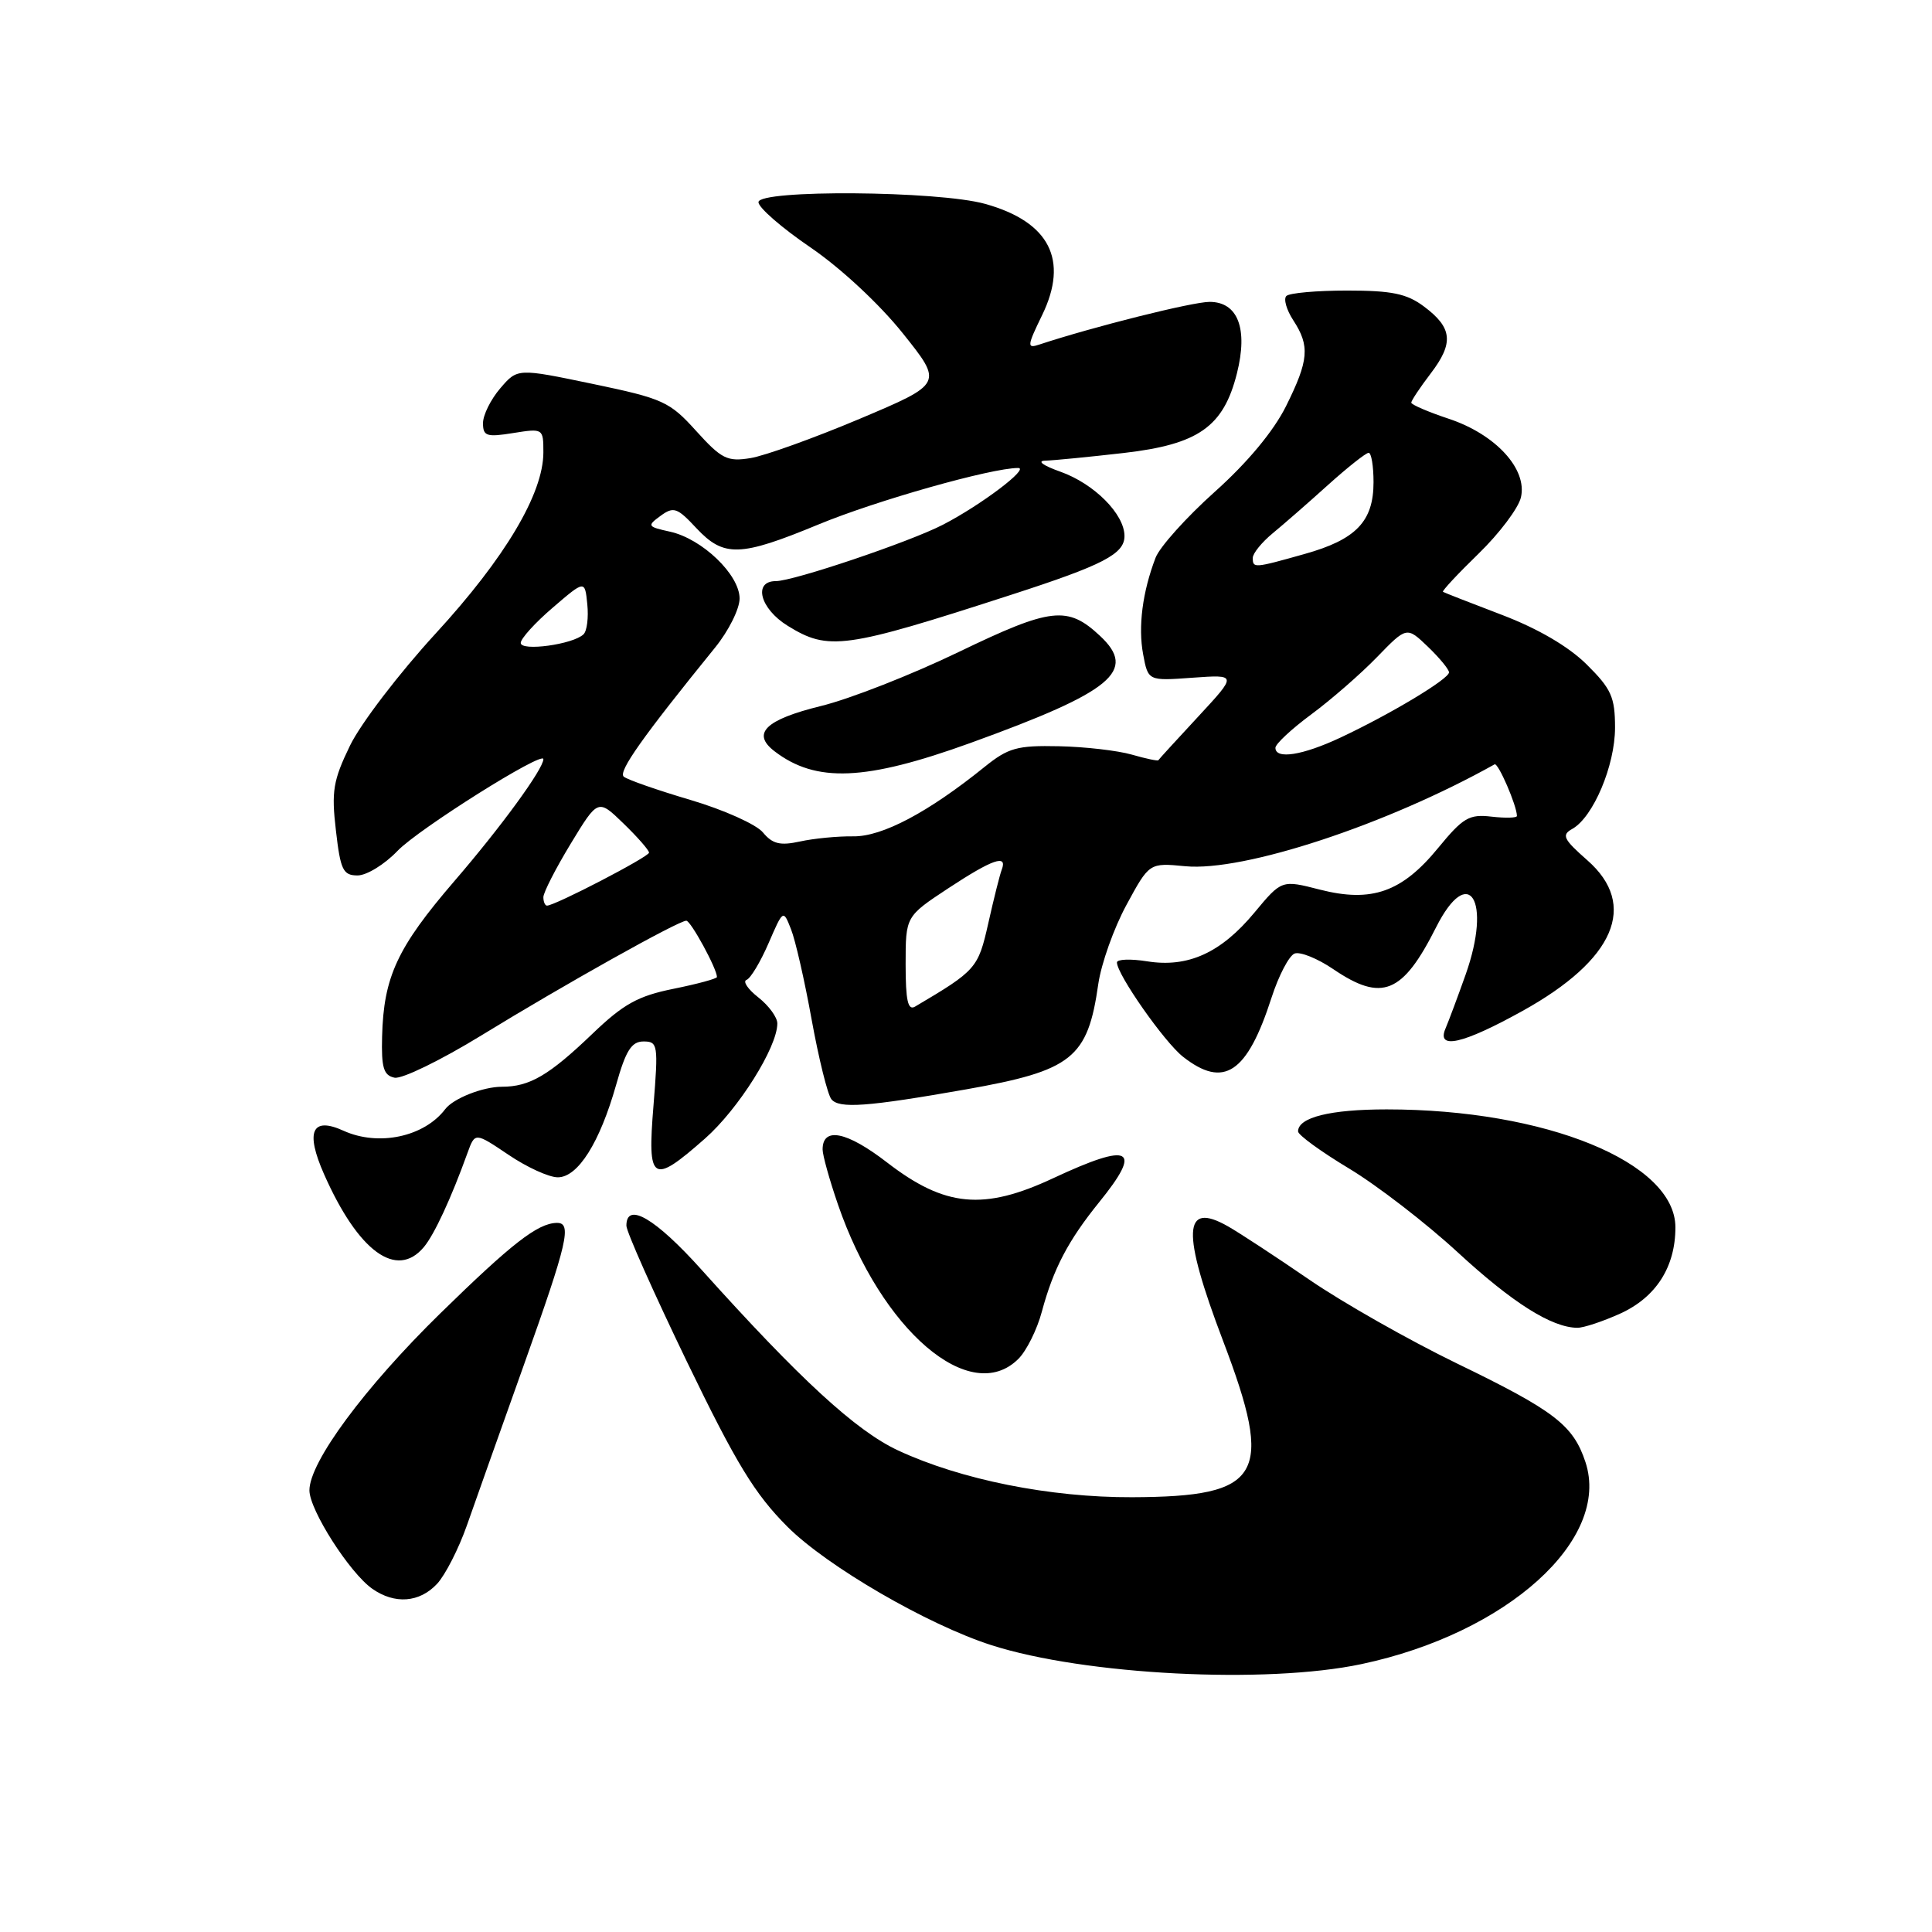 <?xml version="1.0" encoding="UTF-8" standalone="no"?>
<!DOCTYPE svg PUBLIC "-//W3C//DTD SVG 1.1//EN" "http://www.w3.org/Graphics/SVG/1.1/DTD/svg11.dtd" >
<svg xmlns="http://www.w3.org/2000/svg" xmlns:xlink="http://www.w3.org/1999/xlink" version="1.1" viewBox="0 0 256 256">
 <g >
 <path fill="currentColor"
d=" M 180.41 220.50 C 199.71 216.41 213.47 204.00 210.08 193.73 C 208.46 188.83 205.97 186.92 193.00 180.64 C 186.68 177.57 177.90 172.59 173.50 169.57 C 169.10 166.55 164.25 163.37 162.72 162.50 C 156.73 159.09 156.55 163.17 162.05 177.64 C 168.87 195.57 167.27 198.33 150.00 198.39 C 139.15 198.43 127.33 196.07 119.00 192.19 C 113.42 189.59 105.99 182.76 92.96 168.25 C 86.85 161.44 83.00 159.18 83.00 162.41 C 83.00 163.19 86.61 171.29 91.01 180.41 C 97.57 193.97 100.00 197.95 104.35 202.31 C 109.61 207.56 122.89 215.27 131.36 217.99 C 143.70 221.95 167.78 223.18 180.41 220.50 Z  M 57.92 209.86 C 59.01 208.68 60.79 205.19 61.87 202.11 C 62.95 199.02 66.35 189.46 69.42 180.85 C 75.24 164.53 75.83 161.98 73.75 162.04 C 71.22 162.11 67.80 164.78 58.34 174.03 C 48.30 183.86 41.00 193.73 41.00 197.48 C 41.00 200.07 46.33 208.42 49.33 210.52 C 52.31 212.61 55.59 212.36 57.92 209.86 Z  M 134.95 180.05 C 136.02 178.98 137.42 176.17 138.05 173.80 C 139.58 168.11 141.54 164.38 145.62 159.33 C 151.47 152.12 149.89 151.29 139.55 156.12 C 130.34 160.43 125.21 159.95 117.55 154.04 C 112.20 149.91 109.00 149.27 109.00 152.31 C 109.00 153.07 109.91 156.34 111.03 159.59 C 116.77 176.29 128.59 186.41 134.95 180.05 Z  M 214.68 174.06 C 219.43 171.90 222.00 167.89 222.00 162.63 C 222.00 154.02 204.82 147.00 183.75 147.00 C 176.25 147.00 172.00 148.06 172.00 149.92 C 172.00 150.39 175.04 152.60 178.75 154.83 C 182.46 157.06 188.96 162.07 193.18 165.96 C 200.44 172.65 205.60 175.90 209.00 175.94 C 209.82 175.95 212.38 175.10 214.68 174.06 Z  M 56.16 165.25 C 57.55 163.59 59.78 158.78 61.95 152.76 C 62.94 150.03 62.94 150.03 67.37 153.01 C 69.80 154.66 72.74 156.00 73.91 156.00 C 76.58 156.00 79.47 151.41 81.64 143.75 C 82.92 139.20 83.68 138.00 85.27 138.00 C 87.17 138.00 87.24 138.43 86.59 146.50 C 85.76 156.64 86.39 157.05 93.41 150.87 C 97.85 146.96 103.00 138.77 103.00 135.61 C 103.00 134.80 101.87 133.25 100.48 132.16 C 99.09 131.07 98.39 130.03 98.92 129.84 C 99.45 129.65 100.76 127.47 101.83 125.00 C 103.78 120.50 103.78 120.50 104.81 123.12 C 105.39 124.56 106.62 129.96 107.55 135.12 C 108.49 140.28 109.66 145.02 110.16 145.65 C 111.18 146.93 114.93 146.65 128.00 144.35 C 142.08 141.86 144.13 140.23 145.53 130.38 C 145.92 127.70 147.59 122.98 149.26 119.91 C 152.29 114.32 152.29 114.32 157.06 114.78 C 164.80 115.52 183.74 109.28 198.04 101.28 C 198.51 101.01 201.00 106.77 201.00 108.12 C 201.00 108.38 199.49 108.42 197.64 108.21 C 194.67 107.86 193.86 108.34 190.56 112.36 C 185.76 118.22 181.75 119.63 174.89 117.88 C 169.83 116.58 169.83 116.58 166.22 120.92 C 161.79 126.26 157.41 128.25 152.00 127.38 C 149.80 127.03 148.00 127.10 148.00 127.53 C 148.00 129.11 154.29 138.09 156.75 140.02 C 162.17 144.28 165.25 142.23 168.49 132.18 C 169.44 129.25 170.81 126.63 171.54 126.35 C 172.27 126.07 174.58 127.00 176.67 128.42 C 183.12 132.80 185.85 131.69 190.29 122.87 C 194.61 114.31 197.70 119.25 194.21 129.12 C 193.16 132.08 191.96 135.29 191.55 136.25 C 190.29 139.15 193.80 138.36 201.73 133.96 C 213.97 127.18 217.09 119.92 210.33 113.99 C 207.15 111.19 206.88 110.64 208.34 109.83 C 211.11 108.28 214.00 101.44 214.00 96.42 C 214.00 92.37 213.51 91.28 210.25 88.05 C 207.85 85.67 203.80 83.30 199.00 81.47 C 194.88 79.90 191.37 78.53 191.20 78.42 C 191.04 78.32 193.16 76.04 195.91 73.37 C 198.67 70.69 201.20 67.33 201.53 65.91 C 202.41 62.16 198.18 57.55 191.97 55.49 C 189.24 54.58 187.00 53.62 187.00 53.35 C 187.00 53.09 188.16 51.34 189.58 49.48 C 192.66 45.44 192.46 43.43 188.68 40.61 C 186.41 38.91 184.42 38.50 178.51 38.50 C 174.48 38.50 170.85 38.82 170.45 39.22 C 170.05 39.61 170.47 41.06 171.36 42.43 C 173.59 45.84 173.43 47.74 170.40 53.83 C 168.75 57.14 165.28 61.31 160.95 65.18 C 157.19 68.55 153.67 72.47 153.12 73.90 C 151.38 78.44 150.79 83.05 151.47 86.69 C 152.13 90.23 152.13 90.23 158.03 89.80 C 163.93 89.38 163.93 89.38 158.78 94.94 C 155.94 98.00 153.56 100.60 153.49 100.73 C 153.42 100.86 151.84 100.53 149.97 99.99 C 148.09 99.45 143.74 98.95 140.30 98.88 C 134.77 98.76 133.60 99.09 130.46 101.62 C 122.99 107.65 116.89 110.87 113.07 110.82 C 111.01 110.79 107.83 111.10 106.01 111.50 C 103.36 112.08 102.36 111.83 101.09 110.30 C 100.22 109.24 95.90 107.30 91.50 106.00 C 87.10 104.70 83.12 103.31 82.65 102.91 C 81.88 102.26 85.14 97.65 94.75 85.81 C 96.54 83.61 98.00 80.68 98.00 79.31 C 98.00 76.15 93.04 71.39 88.78 70.45 C 85.78 69.79 85.71 69.68 87.53 68.35 C 89.25 67.09 89.74 67.26 92.27 69.98 C 95.91 73.86 98.04 73.80 108.44 69.50 C 116.06 66.34 131.31 62.02 134.90 62.01 C 136.50 62.00 129.98 66.93 124.94 69.53 C 120.56 71.80 105.14 77.00 102.81 77.00 C 99.75 77.00 100.71 80.66 104.37 82.92 C 109.79 86.27 111.88 85.98 134.00 78.81 C 146.18 74.87 149.00 73.41 149.00 71.03 C 149.00 68.12 144.98 64.09 140.50 62.50 C 138.21 61.69 137.36 61.07 138.50 61.04 C 139.60 61.01 144.29 60.55 148.92 60.02 C 158.81 58.88 162.12 56.55 163.90 49.47 C 165.39 43.55 164.03 40.00 160.27 40.00 C 157.98 40.01 144.88 43.29 137.70 45.66 C 136.06 46.21 136.09 45.86 138.09 41.75 C 141.64 34.44 139.07 29.40 130.55 27.02 C 124.33 25.27 100.50 25.10 100.50 26.79 C 100.50 27.51 103.61 30.21 107.40 32.79 C 111.41 35.53 116.53 40.29 119.63 44.17 C 124.96 50.83 124.96 50.83 113.93 55.49 C 107.86 58.05 101.34 60.39 99.45 60.70 C 96.37 61.20 95.61 60.82 92.25 57.11 C 88.73 53.21 87.88 52.82 78.54 50.87 C 68.57 48.79 68.57 48.79 66.29 51.45 C 65.03 52.92 64.00 54.99 64.00 56.07 C 64.00 57.79 64.48 57.95 68.00 57.38 C 71.96 56.75 72.00 56.77 72.00 59.94 C 72.00 65.40 66.92 73.94 57.72 83.95 C 52.90 89.20 47.79 95.88 46.38 98.79 C 44.14 103.41 43.90 104.85 44.51 110.04 C 45.11 115.29 45.46 116.00 47.38 116.00 C 48.58 116.00 50.96 114.54 52.67 112.75 C 55.42 109.87 72.00 99.44 72.00 100.59 C 72.00 101.89 66.39 109.58 60.19 116.77 C 52.64 125.55 50.83 129.44 50.63 137.35 C 50.52 141.48 50.83 142.50 52.28 142.80 C 53.26 143.00 58.43 140.48 63.78 137.20 C 74.73 130.48 89.89 122.00 90.94 122.00 C 91.53 122.00 95.00 128.36 95.00 129.46 C 95.00 129.68 92.41 130.38 89.25 131.02 C 84.53 131.97 82.61 133.04 78.50 136.98 C 72.74 142.50 70.18 144.00 66.50 144.00 C 63.99 144.00 60.07 145.55 59.00 146.96 C 56.20 150.65 50.15 151.93 45.52 149.83 C 41.33 147.92 40.43 149.92 42.94 155.59 C 47.47 165.84 52.55 169.55 56.16 165.25 Z  M 128.58 98.45 C 147.42 91.63 150.73 88.89 145.75 84.25 C 141.46 80.24 139.28 80.49 127.08 86.37 C 120.83 89.39 112.60 92.62 108.78 93.55 C 101.43 95.36 99.55 97.18 102.62 99.54 C 108.12 103.76 114.67 103.48 128.58 98.45 Z  M 120.00 127.77 C 120.00 121.43 120.00 121.43 125.64 117.71 C 131.52 113.84 133.54 113.14 132.73 115.25 C 132.47 115.94 131.67 119.13 130.95 122.35 C 129.61 128.30 129.36 128.59 121.25 133.38 C 120.30 133.94 120.00 132.58 120.00 127.77 Z  M 72.00 118.88 C 72.00 118.27 73.63 115.08 75.62 111.80 C 79.24 105.84 79.24 105.84 82.62 109.12 C 84.48 110.92 86.00 112.66 86.00 112.98 C 86.00 113.53 73.54 120.00 72.48 120.00 C 72.22 120.00 72.00 119.50 72.00 118.88 Z  M 169.00 99.09 C 169.00 98.58 171.14 96.59 173.75 94.66 C 176.36 92.73 180.28 89.32 182.45 87.08 C 186.40 83.01 186.40 83.01 189.20 85.69 C 190.74 87.17 192.00 88.70 192.00 89.09 C 192.00 89.97 184.27 94.61 177.65 97.72 C 172.61 100.09 169.00 100.66 169.00 99.09 Z  M 69.00 85.19 C 69.00 84.62 70.91 82.51 73.25 80.51 C 77.50 76.86 77.50 76.86 77.82 80.06 C 78.00 81.82 77.78 83.61 77.32 84.05 C 75.94 85.39 69.00 86.34 69.00 85.19 Z  M 166.00 73.92 C 166.00 73.33 167.18 71.87 168.63 70.67 C 170.08 69.48 173.39 66.59 175.98 64.25 C 178.58 61.91 181.00 60.00 181.35 60.00 C 181.71 60.00 182.00 61.75 182.00 63.89 C 182.00 69.09 179.69 71.50 172.85 73.41 C 166.14 75.30 166.00 75.31 166.00 73.92 Z "/>
</g>
</svg>